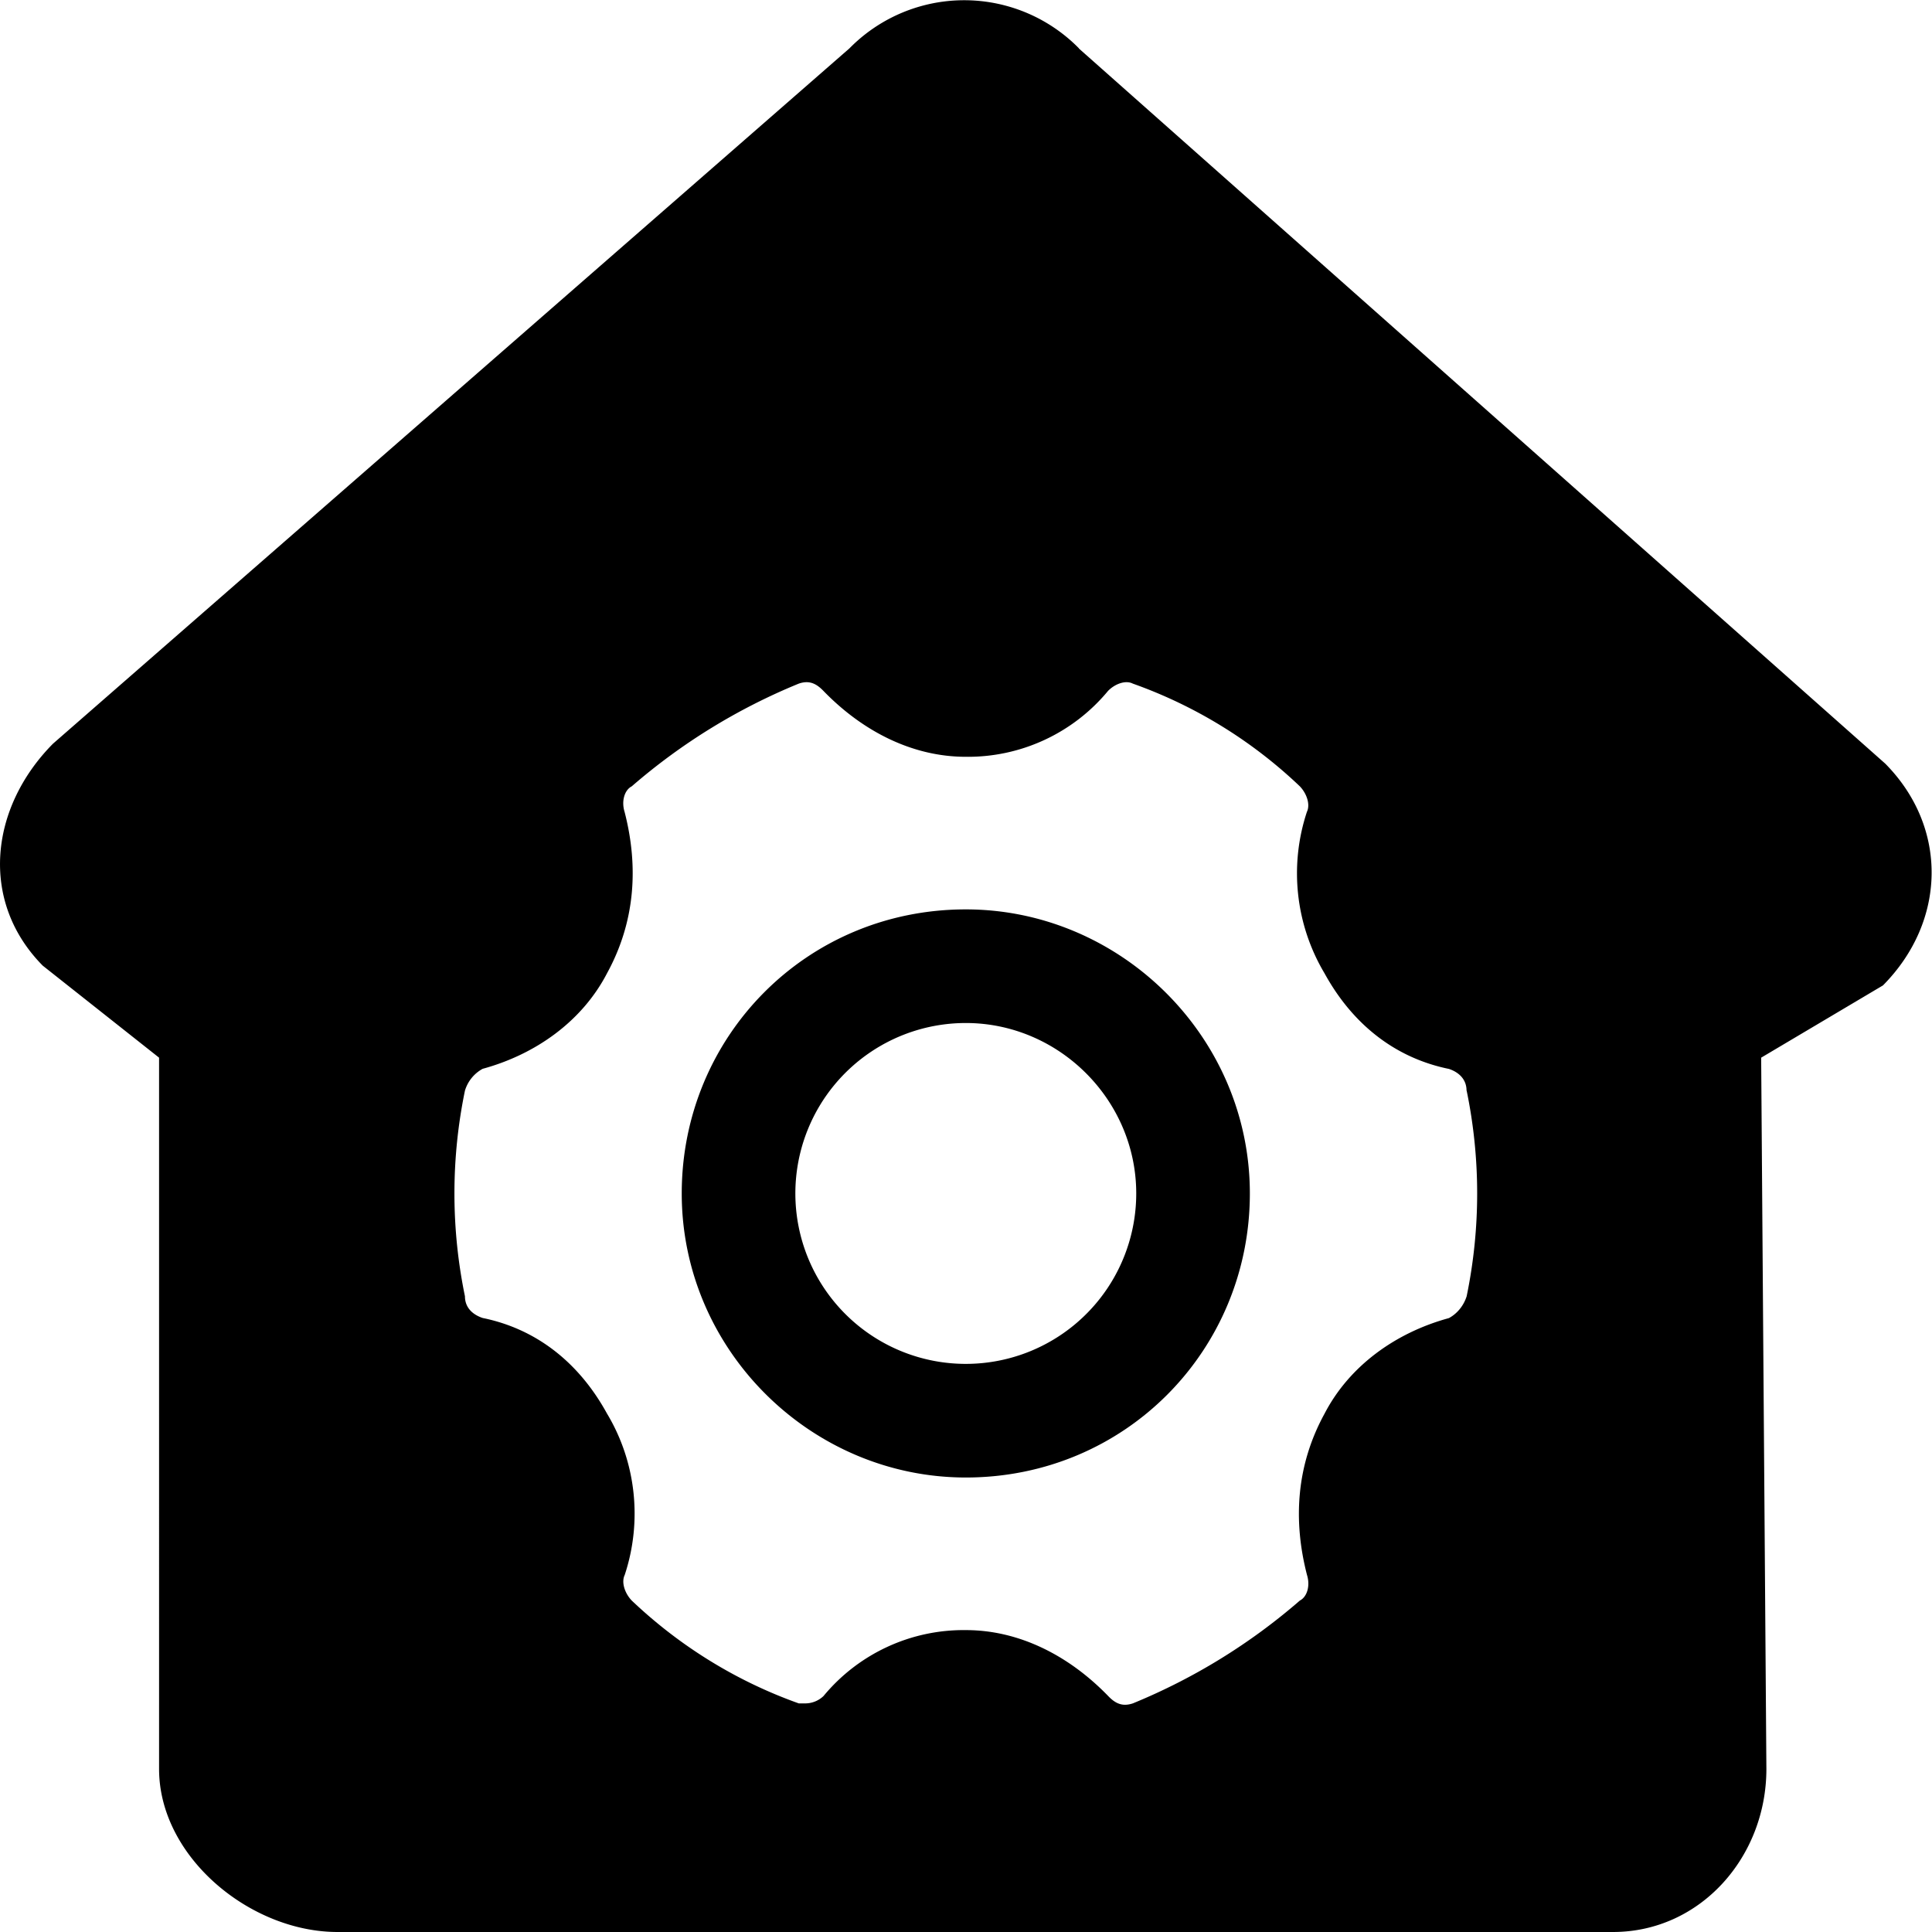 <svg class="icon" width="48" height="48" viewBox="0 0 1024 1024" xmlns="http://www.w3.org/2000/svg"><path d="M571.815 25.688l427.4 379.042c33.544 33.905 32.4 83.65-1.204 117.555l-64.559 38.301 2.77 376.994c0 46.733-35.05 86.42-81.3 86.42h-676.06c-46.191 0-94.55-39.747-94.55-86.42V560.586l-61.668-48.78c-33.605-34.026-28.124-83.71 5.42-117.615L450.225 25.628a85.275 85.275 0 01121.65 0zm205.48 552.363c0-5.721-3.734-9.636-9.335-11.503-28.305-5.781-50.948-23.426-65.884-50.587a103.583 103.583 0 01-9.394-85.637c1.867-3.854 0-9.635-3.734-13.55a249.081 249.081 0 00-88.527-54.441c-3.734-1.927-9.335 0-13.13 3.854a96.356 96.356 0 01-75.398 34.93c-28.305 0-54.682-13.49-75.459-34.93-3.734-3.854-7.468-5.781-13.068-3.854a320.084 320.084 0 00-88.528 54.441c-3.794 1.927-5.6 7.77-3.794 13.55 7.528 29.148 5.601 58.356-9.334 85.577-13.129 25.293-37.64 42.879-65.884 50.587a19.633 19.633 0 00-9.395 11.563 269.316 269.316 0 000 109.003c0 5.781 3.794 9.636 9.395 11.502 28.305 5.782 50.949 23.427 65.884 50.648 15.417 25.655 18.85 57.03 9.395 85.576-1.867 3.854 0 9.636 3.733 13.55 25.535 24.27 55.706 42.819 88.528 54.502h3.734a14.032 14.032 0 009.394-3.915 96.356 96.356 0 0175.4-34.929c28.304 0 54.681 13.49 75.458 34.93 3.734 3.914 7.468 5.78 13.069 3.914a320.084 320.084 0 0088.527-54.502c3.794-1.927 5.6-7.708 3.794-13.55-7.528-29.148-5.6-58.356 9.334-85.576 13.129-25.294 37.64-42.879 65.884-50.587 4.457-2.41 7.83-6.625 9.395-11.563a269.256 269.256 0 000-109.003zM511.893 783.109c-81.903 0-150.557-67.45-150.557-150.557s66.004-150.556 150.557-150.556c81.903 0 150.557 67.449 150.557 150.556S596.446 783.11 511.893 783.11zm0-240.89a90.334 90.334 0 1090.334 90.333c0-49.563-40.951-90.334-90.334-90.334z"/></svg>
